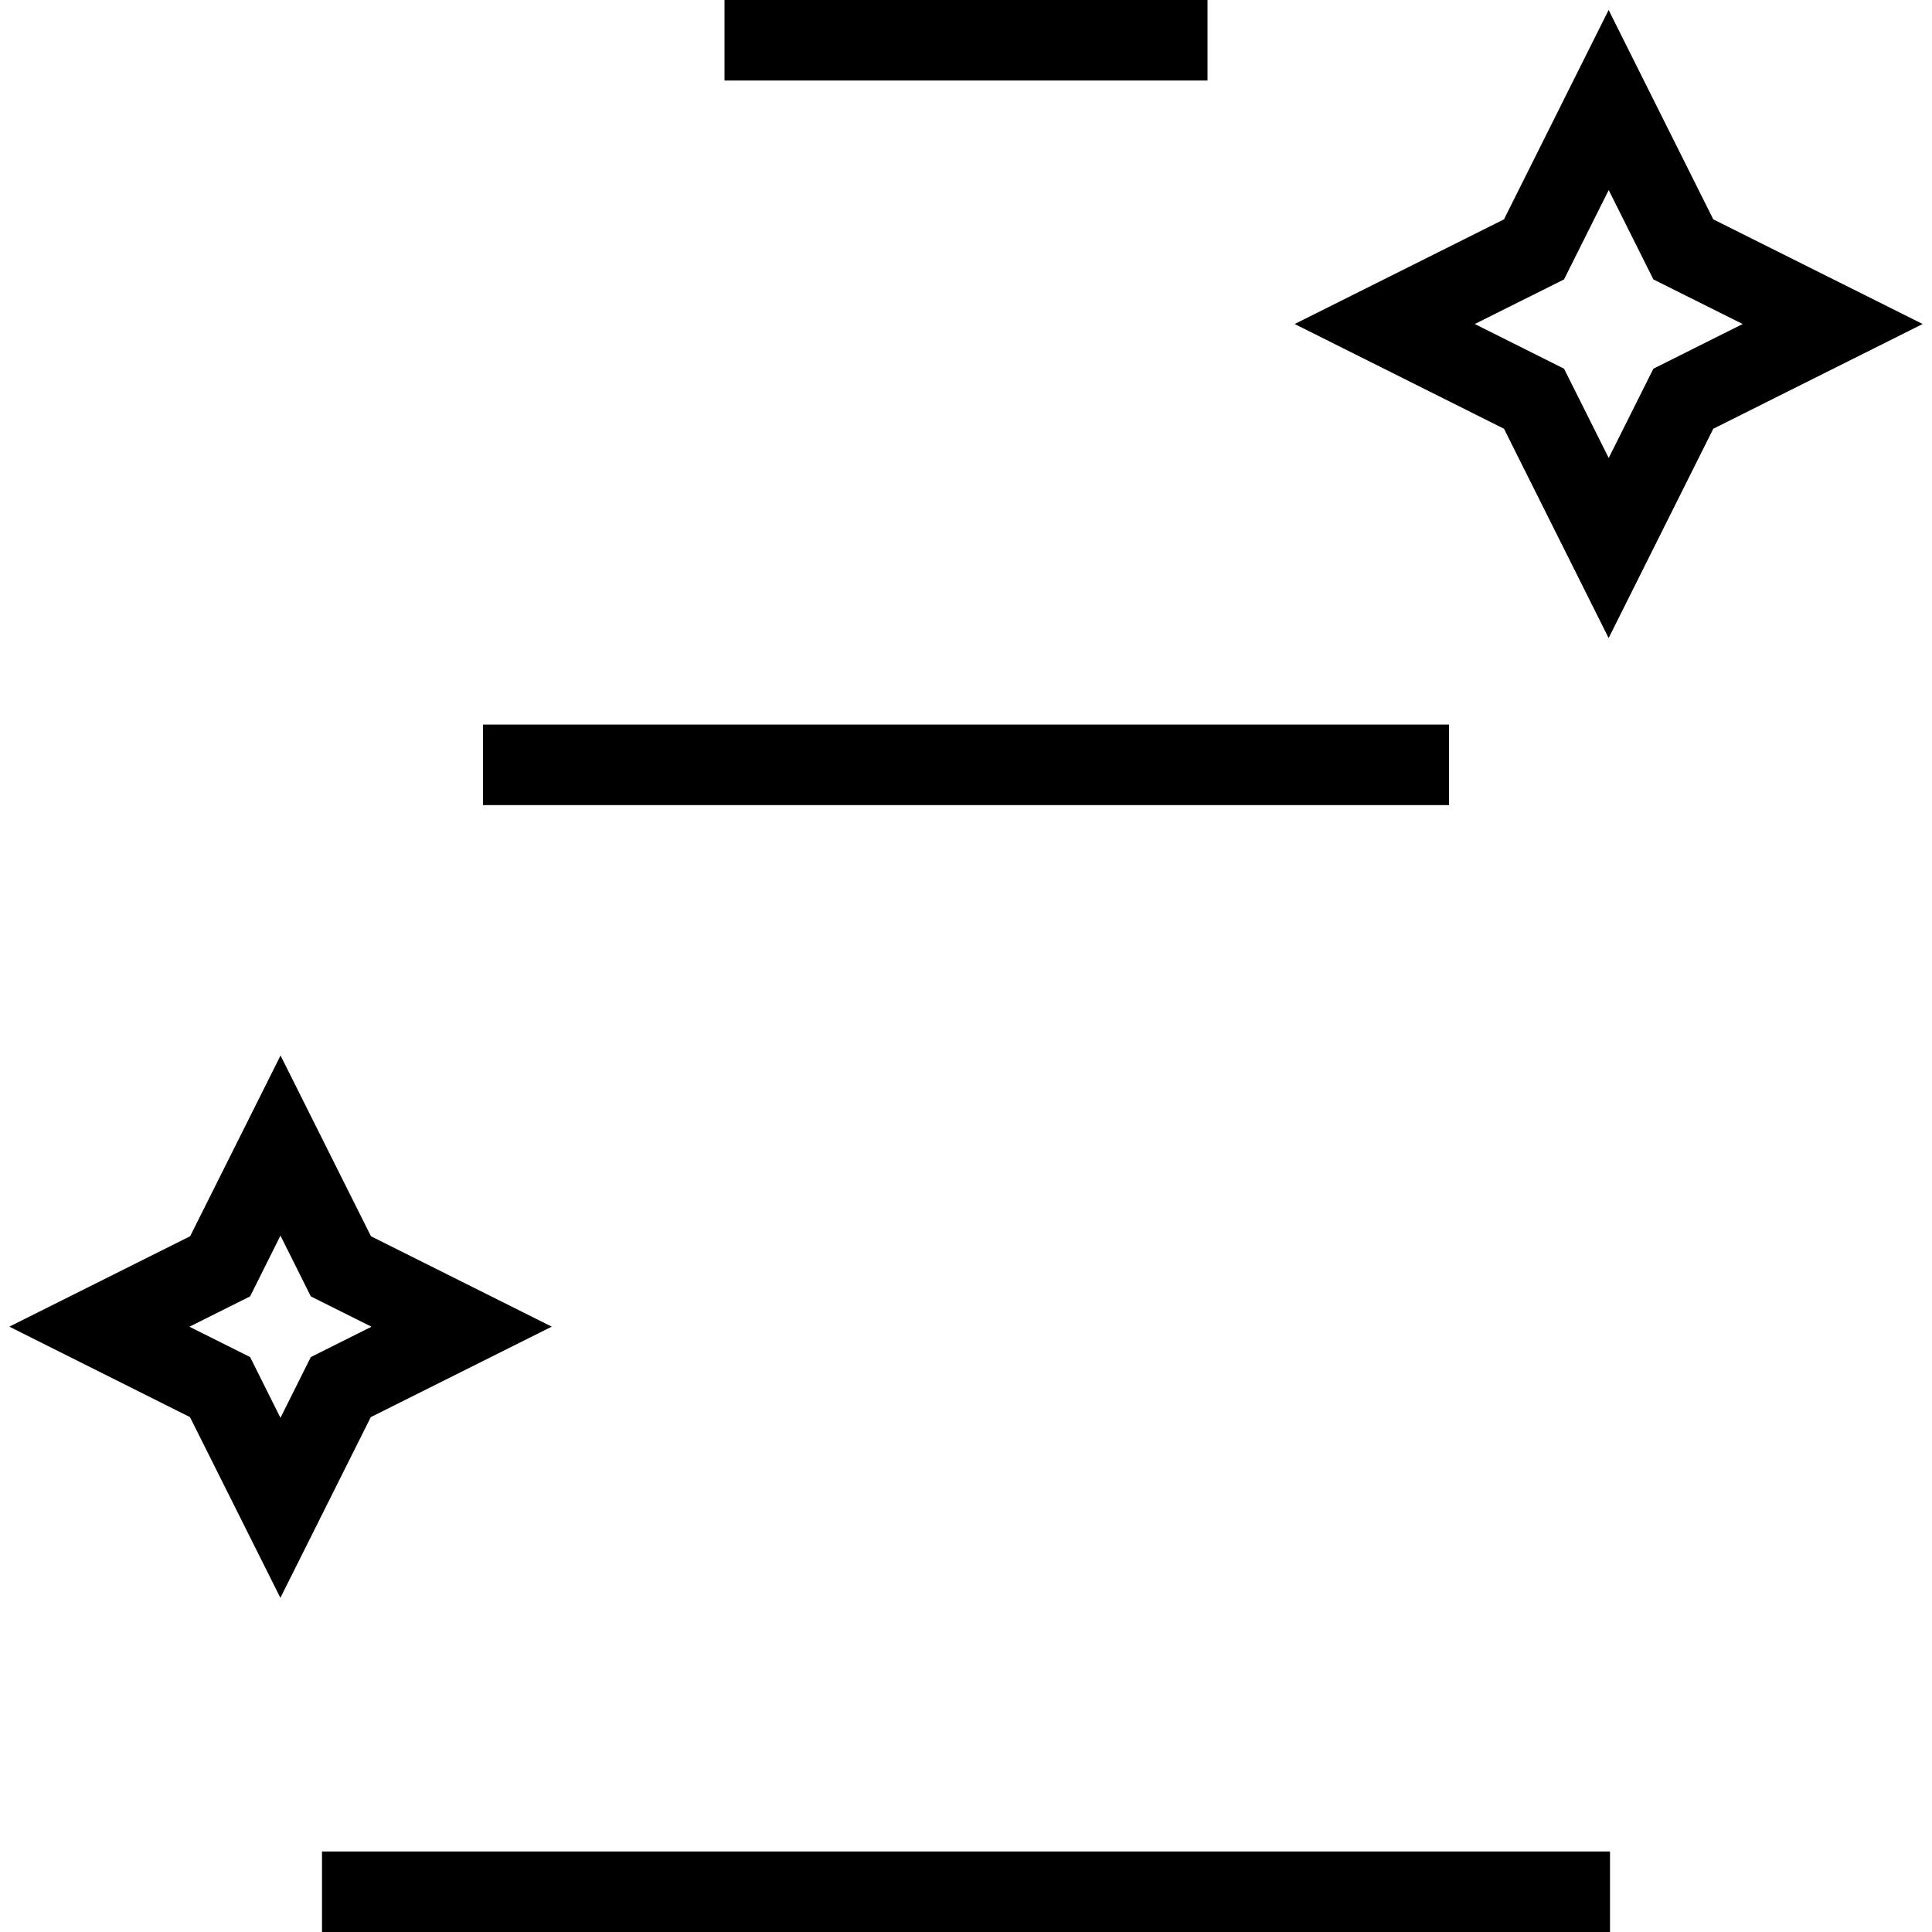 <?xml version="1.0" encoding="UTF-8"?>
<svg xmlns="http://www.w3.org/2000/svg" id="Layer_1" data-name="Layer 1" viewBox="0 0 24 24" width="512" height="512"><path d="m4,23h16v1H4v-1ZM23.884,4.025l-2.601,1.301-1.3,2.6-1.3-2.6-2.6-1.301,2.6-1.3,1.3-2.601,1.3,2.601,2.601,1.3Zm-2.236,0l-1.109-.554-.555-1.11-.555,1.11-1.109.554,1.109.555.555,1.109.555-1.109,1.109-.555ZM4.606,17.604l-1.123,2.245-1.123-2.245L.116,16.48l2.246-1.123,1.123-2.245,1.123,2.245,2.246,1.123-2.246,1.123Zm-.745-.746l.754-.377-.754-.377-.377-.755-.377.755-.754.377.754.377.377.755.377-.755Zm14.139-7.857H6v1h12v-1ZM15,0h-6v1h6V0Z"/></svg>
